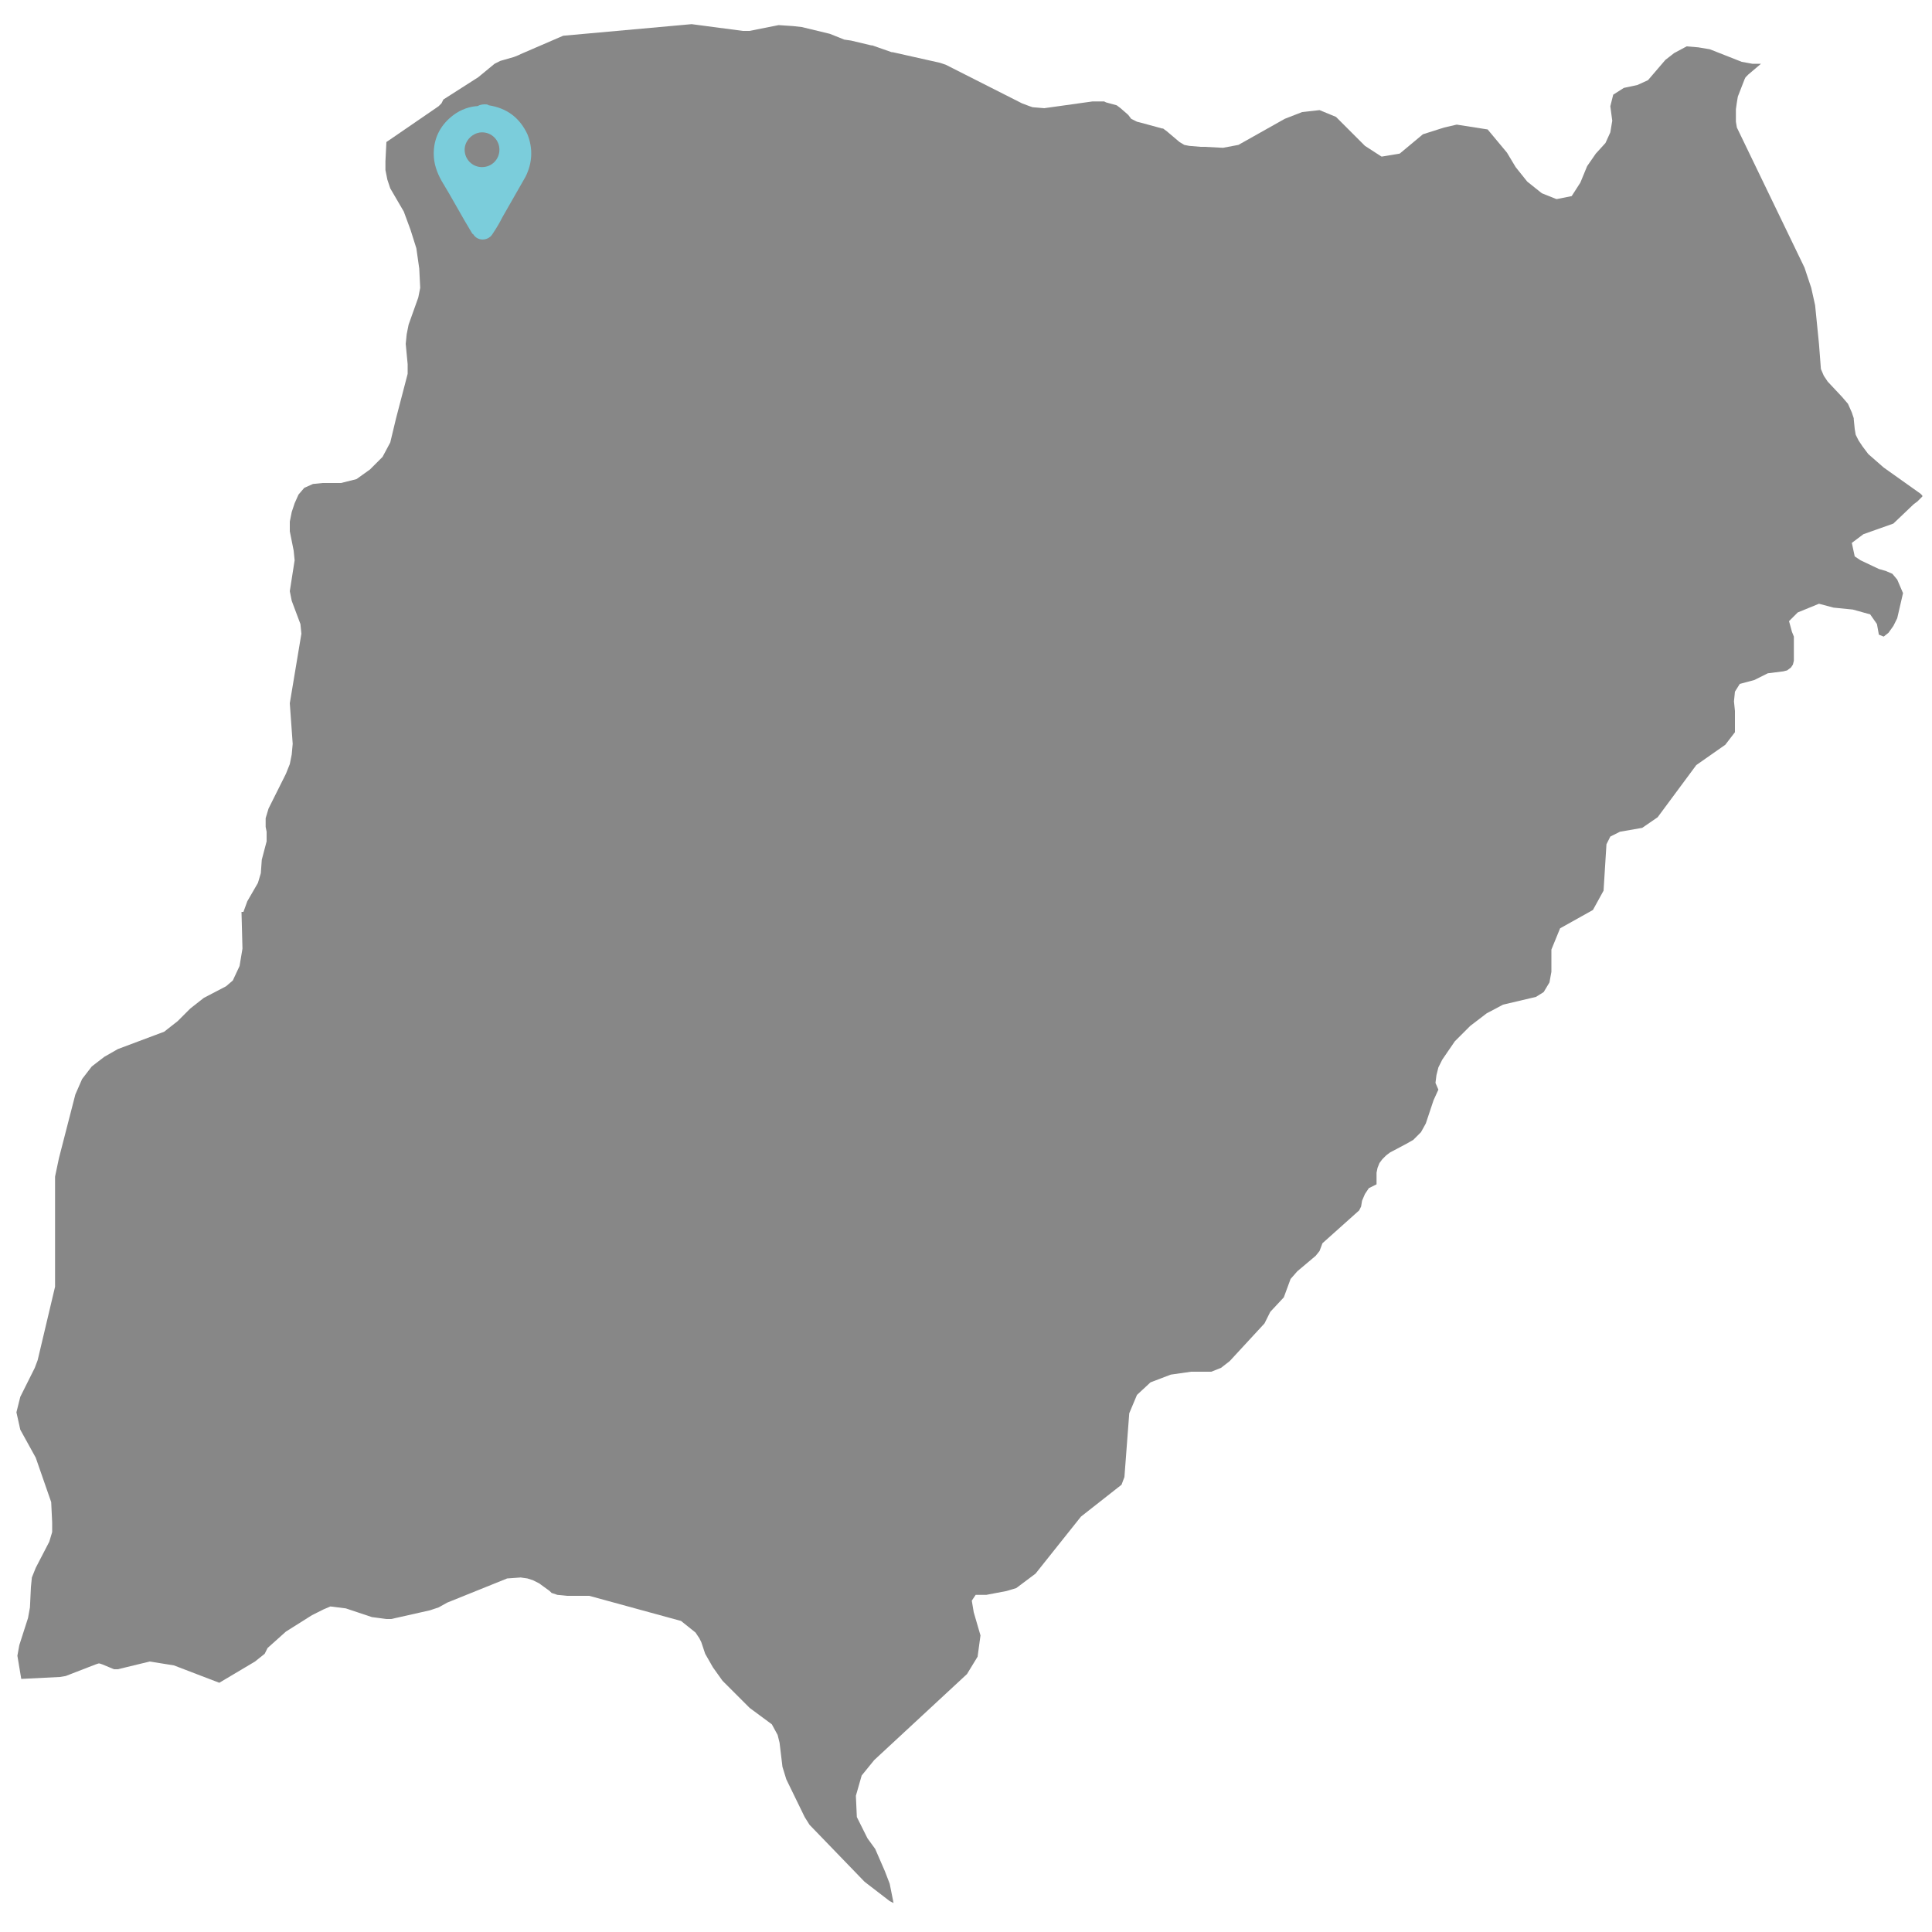 <?xml version="1.0" encoding="utf-8"?>
<!-- Generator: Adobe Illustrator 19.2.1, SVG Export Plug-In . SVG Version: 6.00 Build 0)  -->
<svg version="1.1" xmlns="http://www.w3.org/2000/svg" xmlns:xlink="http://www.w3.org/1999/xlink" x="0px" y="0px"
	 viewBox="0 0 200 200" style="enable-background:new 0 0 200 200;" xml:space="preserve">
<style type="text/css">
	.st0{display:none;fill-rule:evenodd;clip-rule:evenodd;fill:#878787;}
	.st1{fill-rule:evenodd;clip-rule:evenodd;fill:#878787;}
	.st2{fill:#7BCDDB;}
</style>
<g id="Capa_1">
	<polygon id="Catamarca" class="st0" points="169.1,177 171.5,176.1 170.8,175.1 170.4,174.2 170.3,174 170,173.2 167.6,169.1 
		166.1,165.3 164.5,153.4 164.7,150 164.1,142.1 163.9,141.5 163.9,141.2 163.7,141 163,140.3 161.5,139.5 161.2,139.4 161.1,139.4 
		161,139.2 161,139 160.9,137.6 161,137.3 161.1,137.1 161.7,136.8 161.9,136.6 162.4,135.7 162.9,134.9 163.7,134 164.1,133.4 
		164.6,132.4 164.8,130 164.5,124 161.3,109.3 160.4,109.8 159.7,109.9 159.3,109.8 158.7,109.7 158,109.3 157.3,108.8 156.6,108.1 
		156.1,107.7 155.5,107.4 155.2,107.4 155,107.4 152,109.3 150.9,110.4 149.7,111.4 149.5,111.6 148.6,112.8 148.5,112.9 
		147.8,114.8 147.5,115.1 147.1,115 144.1,111.2 143.7,110.7 143.2,109.2 142.9,107 142.5,105.9 142.4,105.6 142,105.3 140.4,104.4 
		139.8,104.4 139.5,104.6 139.1,104.9 138.2,105.1 137.5,104.7 137.3,104.5 137.1,104.1 137,103.6 136.8,102.7 136.3,101.1 
		136.1,100.8 135.9,100.5 135.5,100.3 135.1,100 134.7,99.6 134.5,99.3 134.3,99 134.2,98.6 134,96.9 133.5,96 132.3,90 132.6,89.1 
		132.6,88.9 132.5,88.6 132.2,88.5 132,88.4 131,88.3 128.4,86.8 128,86.7 126.8,86.5 126,86.3 125.3,86.1 125,85.8 124.9,85.6 
		124.9,85.4 125,85.2 125.9,83.8 126.5,82.3 127.7,81.1 128.4,80.4 129.2,79.7 129.4,79.3 129.5,79.1 129.6,78.7 129.8,78.2 
		130.4,77 131.3,75.9 132.5,74.6 135,72.1 135.9,70.5 136.3,69.5 136.5,68.9 136.5,68.4 136.5,66.1 136.5,65.6 137.1,63.3 137.1,63 
		137.1,62.5 137.1,62.1 137,61.8 136.9,61.6 136.9,61.4 136.6,61.1 136.5,61 136.3,60.9 134.8,60.1 132.5,58.2 131.2,56.9 
		130.7,56.6 129.9,56.2 129,55.9 128.3,55.8 127.5,55.6 127,55.2 126.4,54.4 126.2,53.9 126.2,53.5 126.3,52.8 126.9,50.9 
		127.7,49.2 128,48.1 128.2,47.3 128.2,46.6 128.2,45.9 128.5,45.3 129,44.7 129.4,44.3 129.6,44 129.9,43.2 128.4,42.3 127.5,41.3 
		126.7,40.2 126.2,39.8 125.6,39.7 125,39.6 124.4,39.7 123.8,39.9 123.4,40.2 123.1,40.6 122.5,41.9 121.5,42.4 121.3,42.5 
		121.1,42.8 120.7,43.6 119.1,47.6 118.9,47.9 118.7,48.1 118.4,48.4 118.1,48.5 117.8,48.5 117.6,48.5 117.4,48.4 117.2,48.3 
		116.9,48 115.8,46.9 113.5,44.3 112.8,43.4 111.5,40.1 110.6,39.2 110.3,38.7 109.8,36.9 106.9,33.3 104,29 103.3,27.5 102.8,25.7 
		102.8,24.1 102.8,23.1 102.9,22.7 103,22.5 103.1,22.2 103.4,22 103.7,21.7 103.9,21.6 104.5,21.2 105.1,20.5 105.3,20.4 
		105.5,20.3 105.7,20.2 108,20.2 109.4,20 110.9,20.1 111.3,20 111.5,20 111.8,19.8 113.6,18.5 114.1,17.9 114.2,17.7 114.3,17.4 
		114.3,17.2 114.2,16.8 114.2,16.4 115.1,13.3 115.1,12.9 115.1,12.6 115.1,12.4 114.9,12 114.5,11.4 113.9,10.6 113.4,9.8 
		113.3,9.7 113.2,9.3 113.2,9.1 112.8,6.1 112.7,5.7 112.4,5 112.2,4.7 112.1,4.5 111.9,4.4 111.6,4.3 110.4,4.3 67.6,4.8 43.4,0.1 
		43,0 42.3,0.9 41,5.2 39.1,10.9 39,12.4 39.1,13.1 39.3,13.8 40.6,15.4 41,16.2 40.5,16.8 40.8,17.7 40.8,18.7 40.8,19.8 
		41.4,20.8 42.1,21.5 42.6,22.4 43,23.4 43.4,26.7 45.9,36.8 46.2,38.8 45.8,40.2 41.3,43.8 40.2,45.1 39.8,46.5 39.6,48.1 
		39.5,51.2 39.8,53.3 40.4,54.9 41.3,56.5 42.6,58.1 49.3,67.7 49.8,68.8 50,69.9 49.8,70.6 49.2,72.1 49,72.8 48.9,73.3 49,74.3 
		48.9,74.6 48.7,74.7 47.7,74.6 47.3,74.6 45.7,75.3 44.9,75.5 43.1,75.6 42.3,75.9 41.5,76.4 40.9,77.1 40.5,78 40.2,78.8 
		39.9,79.3 39,79.5 37.6,78.9 36.4,77.9 35.1,77.1 33.5,77 32.2,77.3 31.7,77.6 31.2,78.3 29.7,80.8 29.4,81.7 29.4,82.4 29.4,84 
		29.3,84.6 27.6,88.6 27.2,89.2 26.6,89.7 25.4,90.3 24.8,90.8 24.5,91.3 24.4,91.8 24.4,92.3 24.6,92.8 24.5,93.8 24.1,94.9 
		23.2,96.8 22.9,97.3 22.1,98 21.9,98.5 21.8,99.1 22,99.6 22.3,100.1 22.4,100.7 22.3,101 21.3,101.5 20.9,101.8 20.7,102.2 
		20.4,103.8 20.9,103.8 30.5,104.6 32.9,104 33.6,103.6 33.9,103.5 36.4,103.2 37.3,103 37.7,102.9 38,103 38.2,103.1 39,103.5 
		39.3,103.7 39.9,103.8 40.2,103.8 40.5,103.8 41,103.5 41.2,103.4 41.5,103.2 41.7,102.9 42.2,102.5 42.6,102.4 42.9,102.3 
		44.6,102.5 45,102.6 45.2,102.7 45.3,102.9 45.4,103.1 45.5,103.3 45.5,103.5 45.5,103.7 45.4,104.2 44.8,106.2 44.8,106.4 
		44.7,106.9 44.8,107.4 44.9,107.8 44.9,107.9 45.3,108.6 45.4,108.8 45.4,109 45.4,109.3 45.4,109.5 44.9,111.6 44.8,112.1 
		44.8,112.3 44.8,112.5 44.9,112.9 45,112.9 45,113 45.5,113.3 45.8,113.4 46,113.5 46.5,113.4 47.1,113.4 47.7,113.5 48,113.6 
		48.3,113.7 48.6,113.9 49,114.2 49.5,114.8 49.8,115.5 50.2,115.9 50.5,116.2 50.8,116.4 51.1,116.5 51.4,116.5 52.5,116.4 
		53.4,116.6 55,117 55.3,117.2 55.5,117.3 55.8,117.6 56.1,118 56.2,118.2 56.6,118.7 57.1,119 57.4,119.1 57.7,119.2 58.1,119.1 
		58.8,118.8 59.5,118.4 60.1,118.2 60.3,118.1 60.8,118.1 61.2,118.1 61.8,117.8 62,117.7 62.5,117.7 62.9,117.8 63.1,117.9 
		63.2,118.1 63.2,118.4 63.1,119.1 63.1,119.4 63.2,120 63.4,121.6 63.7,123 63.8,123.1 65.5,125.6 66,126.2 66.2,126.5 66.3,126.6 
		66.4,126.8 66.5,127.5 66.6,127.9 66.9,128.4 67.5,128.3 68.4,127.5 69,127.2 71.2,126.6 87,127.4 89.6,127.3 92.3,126.9 
		92.7,126.7 93.1,126.5 93.3,126.2 94,125.5 94.1,125.2 94.2,125 94.3,124.8 94.4,124.7 94.5,124.5 94.7,124.4 95.2,124.2 96,123.7 
		97.1,123.7 104.1,126.3 111,129.2 112.2,130.8 113.4,131.8 113.7,132.3 113.9,132.7 114.1,132.9 114.2,133.1 114.5,134.5 
		115,137.7 115.3,138.4 116.5,140.2 117.7,141.3 118.3,141.8 118.5,142 119.3,142.3 119.8,142.7 119.9,142.9 119.9,143.2 
		119.9,143.5 119.8,143.7 119.1,144.8 118.8,145.2 118.6,145.4 118.4,145.9 118.3,146.3 118.3,146.5 118.4,146.7 118.9,147.5 
		119.2,147.8 119.9,148.3 125.9,151.1 127.5,152.2 131.8,156.7 132.5,157 132.9,157.2 139.2,163.6 140.3,165.6 140.5,166.2 
		140.6,166.6 140.6,168.6 140.6,169.3 140.6,169.8 141,172.3 141.4,173.9 143.7,179.3 145.8,184 147.1,187.8 153.1,200 160.7,197.8 
		162.4,196.8 165.5,193.6 169.4,189.2 169.7,188.6 169.8,187.8 168.7,178.3 	"/>
	<polygon id="Tucumán" class="st0" points="170.2,38.5 173.3,28.2 173.5,25.5 173.2,18.6 154.9,19 153.5,18.9 148.8,17.7 
		146.2,18.2 141.7,19.7 140.9,20.2 139.1,21.9 137.6,23 137.2,23.2 136.3,23.6 135.2,23.8 134.5,23.8 133.4,23.8 131.6,23.3 
		128.6,21.8 127.2,20.6 125.5,20.2 124.7,20.4 123.3,20.7 106.7,14 105.4,13.1 104.7,11.9 104.2,10.6 103.5,8.1 102.3,5.7 102,5.3 
		101.7,4.9 101.4,4.6 100.5,4.6 99.3,4.9 96.8,6 92.5,8.5 92,8.8 91.4,8.9 90.3,8.9 81.8,6.9 80.6,6.9 78.6,7.1 74.3,5.9 73.8,5.7 
		72,4.7 71.5,4.5 70.9,4.5 70.3,4.8 69.9,5.2 69.6,5.7 69.4,6.6 69.3,8 69.3,12 69.1,13.8 68.4,15.7 68,17.9 67.9,19.2 68.2,22.4 
		68.1,23 68,23.6 67.9,24.2 67.6,24.8 67.2,25.4 66.9,25.9 66.2,26.2 65.7,26.4 62.8,26.3 37.2,21.8 36.5,24 35.9,24.6 34.9,25.6 
		33.7,27 33.1,28.4 33,30.3 33,31.9 32.6,33.9 31.8,36.6 29.8,40.7 28.3,45.4 28.1,47 28.3,48.1 28.6,49.4 30,51.3 31.4,52.3 
		33.3,52.8 35,53 37.2,53.7 39.2,54.6 40.5,55.5 43.4,58.5 49.1,63.2 52.9,65 53.3,65.3 53.6,65.7 54.2,66.4 54.4,66.9 54.6,67.4 
		54.7,68.1 54.8,69 54.8,70.2 54.7,71.1 53.4,76.7 53.3,77.9 53.4,83.5 53.3,84.6 52.9,86.2 51.9,88.5 49.6,92.4 43.5,98.5 
		40.6,101.7 38.5,104.4 36.9,107.2 36.6,108.5 36.2,109.6 36,110.1 35.4,111 33.6,112.8 31.8,114.4 29,117.5 27.5,121 25.2,124.4 
		25,124.9 24.9,125.4 25.3,126 26,126.5 27.7,127.3 29.6,127.7 32.6,128 33.6,128.4 39.8,132.1 42.3,132.4 42.9,132.5 43.4,132.7 
		43.8,133.4 43.8,133.9 43,136.3 46,150.7 47.1,153.1 47.7,157.2 48,158.2 48.3,158.8 48.9,159.5 50,160.7 50.7,161.2 51.9,161.8 
		52.4,162.4 52.9,163.4 54.1,167.3 54.4,169.4 54.8,170.6 55.3,171.5 55.7,172 57.4,173.1 59.6,172.5 60.7,171.9 61.4,171.4 
		62.8,171.4 66.7,173.4 67.6,174.3 68,174.9 68.8,177.8 69.7,183 71,186.8 71.8,188 79.1,197.1 80.2,197.5 80.8,196.6 82.7,192.2 
		82.8,191.9 85,188.9 85.5,188.3 88.4,186 91.1,183.3 98.4,178.7 98.9,178.6 99.7,178.7 101,179.5 102.3,180.4 104.1,182.1 
		105.7,183.3 107.6,184.2 108.9,184.6 109.9,184.7 111.6,184.4 114,183.3 115.2,182.5 116.2,182.2 116.7,182.1 117.3,182.2 
		118.8,182.5 119.7,182.5 120.7,182.2 121.6,181.8 122.3,181.3 122.6,181 123.4,179.4 125.9,171.6 126.6,170.7 127.2,170.3 
		128.3,170.5 128.6,170.4 128.7,170.4 128.6,169 126.2,163.8 122.7,155.2 122.6,153 123.6,150.3 124,150 124.6,149.7 126.5,149.9 
		127,149.9 127.5,149.7 128,149.5 128.3,149.3 129.1,148.7 129.5,148.4 130.1,147.6 131.1,145.8 131.3,145.3 131.4,145 131.3,144.5 
		131,144.2 129.4,143.1 127.7,142.4 126.1,142.1 124.8,141.7 123.4,140.8 123.1,140.4 128.5,134.1 129.7,133.1 133.8,128 135,126.9 
		135.8,126.3 137.9,125.9 138.5,125.4 139.1,124.5 141,118.8 141.4,118.2 142.9,116 145.6,109.3 146.6,105.1 147.8,99.5 148.1,98.8 
		148.6,97.8 149.4,96.8 149.9,96.3 150.5,95.9 150.9,95.8 152.2,93.1 155.2,81.1 156.4,76.6 156.9,75.3 157.6,75 158.3,74.9 
		159.5,74.9 160.5,74.7 161,74.6 161.5,74 161.9,73 164.4,63.9 165,62.8 166.1,62.6 171.6,63.5 172,62.9 172.2,61.2 172.1,57.6 
		171.4,50.4 170,40.5 170,39.6 	"/>
	<polygon id="Salta" class="st0" points="198.8,100.1 198.9,80.5 198.8,43.2 198.5,43.2 197.9,43 195.7,41.4 195.2,40.9 195,40.4 
		194.7,40.1 193.4,39.7 193,39.6 192.2,38.6 191.7,38.1 191,37.9 190.6,37.9 190.2,37.7 189.8,37.5 189.6,37.2 189.6,36.9 
		189.8,36.6 189.9,36.3 189.8,35.8 190,35.8 189.8,35.5 189.6,35.3 189.3,35.2 189,35.1 188.7,35 188.6,34.8 188.6,34.5 188.5,34.1 
		188.1,33.7 186.7,32.8 185.2,32 184.8,31.6 184.5,31 184.5,29.9 184.3,29.5 184.4,29.2 184.4,28.8 184.2,27.5 184.1,27.2 
		183.7,27.1 182.3,26.9 177.6,27.1 177.6,27.1 167.6,27.1 157.7,27 156.5,27.2 155.9,27.5 154.5,28.8 154.1,28.6 152.8,27.5 
		152.2,27.2 149.2,27 148.4,27.1 147.9,27.3 147.8,27.5 147.8,27.7 147.5,28.4 147.4,29.1 147.3,29.4 147,29.6 146.8,29.7 
		146.6,29.8 146.4,29.9 146.1,30.5 145.6,32.4 144.6,34.9 144.4,35.3 143.8,35.6 143.5,35.9 141.2,42.1 140.4,43.2 138.8,44.8 
		138.3,45.6 136.9,50.7 136.9,53.2 136.6,53.9 135.9,56.5 136,57 135.4,56.7 135.2,55.1 134.9,54.6 135.1,53.8 135,52.8 134.6,52.1 
		133.9,51.8 133.5,51.5 132.7,49.6 132.4,49.4 132.1,49.3 131.9,49.1 131.8,48.6 131.8,48.2 132,47.5 132,47.2 132.1,46.8 
		132.4,46.5 132.6,46.1 132.7,45.6 130.9,43.9 130.5,43.3 130.3,42.5 130.2,42.3 129.6,41.9 129.4,41.6 129.4,41.3 129.7,40.6 
		129.6,40.3 129.2,39.9 128.6,39.4 128.1,38.8 128.5,38 128.9,37.5 129.1,37.1 129.1,36.5 128.8,35.8 128.5,35.4 127.7,34.4 
		127.4,34.1 126.7,34 126,33.6 125.4,33.2 124.8,33.1 124.5,33 124.2,33 123.7,33.3 123.4,33.3 122.1,33 119.9,31.8 113.9,30.4 
		108.6,30.4 108.5,31.2 108.4,31.6 107.9,32.2 107.6,32.8 107.4,33.4 107.1,34.7 107,35.8 107,37.7 107,38 106.9,38.2 106.4,39.1 
		106.3,39.2 105.9,39.8 105,41.9 104.9,42.4 104.7,42.9 104,44.3 103.9,44.6 103.8,44.9 103.9,45.7 103.6,47.2 103.8,47.5 
		103.9,47.5 104.2,47.6 104.7,47.4 105,47.6 106.1,48.6 106.2,48.9 105.7,49.9 105.5,50.5 105.5,51 105.5,51.8 105.5,52.1 
		105.6,52.6 105.7,52.7 106.1,56 106.2,56.2 106.4,56.6 106.5,56.9 107.2,59.2 107.3,59.5 107.4,59.7 107.8,60.2 108.5,60.7 
		108.8,60.8 109.2,60.9 111.9,61 112.8,61.1 113,61.2 113.3,61.4 113.8,62 114,62.3 114.2,62.5 114.3,62.9 114.3,63.1 114.4,63.9 
		113.9,67 113.4,69.1 113.3,69.6 113.2,70 113.3,70.2 113.3,70.4 113.4,70.5 113.5,70.7 113.6,70.8 113.8,70.9 114.5,71.1 
		114.7,71.2 115.7,71.6 116.1,72 116.6,72.9 117,74 118.1,76.2 118.2,76.5 118.2,76.7 118.3,77.9 118.4,78.2 118.6,78.4 118.7,78.5 
		119.1,78.5 119.5,78.5 120.4,78.8 121.1,78.7 121.2,78.6 121.4,78.5 121.5,78.4 121.7,78.3 122.2,77.7 122.6,77.5 122.8,77.4 
		124.2,77.2 124.8,77 125.1,77 125.4,77 125.6,77.3 125.9,77.6 126.1,77.7 126.2,77.8 126.4,77.9 127.6,78.3 128.7,78.8 129.1,79.2 
		129.8,79.8 129.9,79.9 130.4,80.7 131.1,81.5 131.2,81.6 131.3,81.8 131.6,82.1 132.4,82.7 133.1,82.2 133.3,81.8 133.6,80.2 
		133.8,80 134.4,79.3 134.6,78.9 135,78.8 135.3,78.8 139.2,78.8 139.8,78.9 140.3,79.1 140.4,79.5 140.5,80 141.2,102.3 
		141.1,102.7 140.6,104.2 139.5,106.3 137.7,108.9 136.8,109.8 136.4,110.2 136.3,110.3 136,110.4 135.8,110.4 135.6,110.5 
		134.9,110.4 134.6,110.5 134.4,110.5 134.2,110.6 133.6,110.6 133.4,110.7 133.1,110.8 132.9,110.9 132.8,111.1 132.3,111.9 
		132.1,112.1 131.9,112.2 130.3,112.6 128.6,114.2 128.1,114.7 127.8,115.4 127.5,116.2 127.3,116.7 127.1,116.9 127,117.1 
		126.8,117.2 126.7,117.2 126.4,117.2 120.4,111.8 120,111.7 119.6,112.3 119.1,113 117.7,116.5 117.6,116.6 117.4,116.7 
		117.2,116.7 117,116.7 116.6,116.7 113.6,115.5 112.6,114.9 109.9,112.7 109.8,112.5 109.7,112.4 109.6,112 109.5,111.8 
		109.4,111.7 109.2,111.6 109.1,111.7 107.8,112.6 107,113 106.6,113.1 105.8,113.3 104.6,113 103.1,112.3 102.8,112.2 102.6,112.1 
		101.8,112.1 101,111.9 100.7,111.6 100,110.8 99.7,110.6 99.4,110.5 99.2,110.5 99,110.5 98.9,110.5 98.8,110.5 98.7,110.5 
		98.4,110.8 98.2,110.9 97.9,111 97.5,110.9 96.5,110.3 96.2,110.1 96,109.9 95.6,109.3 95.1,108.1 91.9,103.8 90.8,102 90.5,101.3 
		90.7,99.8 90.6,98.6 89.9,98 88.4,97.3 88.2,97.2 87.9,96.8 86.7,95.6 86.3,95.4 86,95.2 85.8,95.2 85.6,95.2 85.4,95.2 85.3,95.3 
		85.2,95.4 85.1,95.6 84.9,95.7 84.7,95.8 84.4,95.7 84.2,95.7 84.1,95.5 83.8,95.1 83.5,94.7 82.9,93.9 82.8,93.4 82.9,93.2 
		83.1,92.8 83.1,92.5 83.1,92.4 83,92.2 82.9,92.2 82.9,92.1 82.7,91.8 82.7,91.3 82.7,91.2 82.5,91.2 82.4,91.1 82.2,91 82.1,90.8 
		82.1,90.6 82.2,88.2 82.3,87.9 82.3,87.7 82.7,87 82.8,86.9 83.2,86.4 83.3,86.2 83.3,86 83,85.2 82.9,85.1 82.9,85 83.3,84.2 
		83.1,82.6 83.1,81.9 83.4,80.7 83.4,80.3 83.3,80.1 83.2,79.8 83,79.5 82,78.6 77.5,75.9 77.4,75.8 77.2,75.7 77,75.7 76.6,75.8 
		76.2,75.8 75.7,75.6 74.8,74.8 73.9,74.8 72.5,74.2 72.1,74.1 71.8,74 71.5,74.1 71.4,74.2 71.2,74.3 71,74.6 71,74.8 70.1,78.4 
		70,79.2 70.1,80.2 70.2,80.6 70.9,82.5 71,83 72,85.4 72.2,86.3 72.4,88.3 72.2,91.4 71.8,95 71.9,96.4 71.8,97.3 71.7,97.8 
		71.4,98.1 71.2,98.6 71,99.3 70.9,100.3 70.6,100.8 70.4,101 69.9,101.1 69.7,101.3 68,103.6 66.9,104.1 64.9,104.2 63.8,104 
		62.5,103.4 61.5,102.8 60.8,102.2 59.7,100.5 58.6,99.3 58.3,99.1 55.8,98 55.3,97.6 55,97.4 54.5,96.5 53.4,95.5 53.3,95.3 
		53.2,95.2 53.1,94.6 52.9,94.3 52.8,94.2 52.5,94.1 52.3,94.1 52,94.1 51.8,94 51.6,93.9 51.5,93.6 51.3,92.9 51.3,92.9 49.9,91.5 
		49,90.4 48.7,90.1 48.5,90 48.3,89.9 47.9,89.8 47.3,89.7 47,89.6 46.7,89.5 46.5,89.4 46.3,89.2 45.7,88.4 45.5,88.2 45.3,88.1 
		44.5,87.8 44.3,87.7 44.1,87.5 43.3,86.7 43.3,86.6 42.2,90.1 41.2,93.6 40.5,95.9 39.8,96.9 38.2,97.8 36.9,98.3 36.7,98.4 
		36,98.7 35.4,98.9 35.1,99 31.1,100.8 27.2,102.6 23.2,104.4 19.3,106.1 17.7,106.8 16.1,107.5 14.5,108.1 12.9,108.8 11.8,109.3 
		11.3,109.7 11.1,109.9 10.8,110.9 9.6,112.8 9.2,113.2 8.7,113.2 8.1,113.1 7.6,112.9 7,113.3 5.7,116 5.5,117.1 5.3,117.8 
		4.9,117.5 4.3,116.7 3.9,116.8 3.6,117.2 3.5,117.7 3.4,118.2 3.1,119.4 1.5,122.7 1.3,123.4 1.3,124 2,125.9 2.1,126.1 2.4,126.4 
		3.2,126.9 3.4,127 4.1,127.1 4.4,127.2 4.6,127.5 4.8,128 4.8,128 4.7,128.1 4.7,128.3 4.7,128.5 4.9,128.6 5.2,128.9 5.3,129.1 
		5.5,129.3 5.7,129.6 5.7,129.8 5.7,130.1 5.5,131.4 6.3,132.5 7.3,133.4 8,134.3 8,135 7.6,135.5 6.9,135.8 6.3,135.9 5.6,135.9 
		5.1,135.8 4.6,135.8 4,136.1 3.9,136.3 4.2,136.4 25.7,140.6 63.9,140.1 64.9,140.1 65.2,140.2 65.3,140.3 65.5,140.5 65.6,140.7 
		65.9,141.4 66,141.7 66.3,144.4 66.3,144.6 66.5,144.9 66.5,145.1 67,145.7 67.5,146.4 67.9,147 68,147.3 68.1,147.5 68.1,147.8 
		68,148.1 67.3,150.9 67.2,151.2 67.3,151.6 67.3,151.8 67.2,152 67.1,152.3 66.7,152.8 65.1,153.9 64.8,154.1 64.7,154.1 
		64.3,154.2 63,154.1 61.7,154.3 59.6,154.3 59.5,154.4 59.3,154.4 59.2,154.5 58.6,155.1 58,155.6 57.9,155.7 57.6,155.8 
		57.4,156.1 57.3,156.3 57.2,156.5 57.1,156.8 57.1,157.7 57.1,159.2 57.5,160.8 58.2,162.1 60.8,165.9 63.3,169.2 63.8,170.7 
		64,171.2 64.8,172 66,174.9 66.6,175.7 68.7,178.1 69.6,179.1 69.9,179.3 70.1,179.4 70.3,179.4 70.5,179.5 70.7,179.5 71,179.4 
		71.3,179.1 71.4,178.9 71.6,178.7 73,175.1 73.4,174.4 73.6,174.2 73.7,174.1 74.6,173.6 75.2,172.4 75.5,172.1 75.8,171.8 
		76.3,171.6 76.8,171.6 77.4,171.6 77.9,171.8 78.4,172.1 79.1,173.1 79.9,174 81.2,174.7 90.6,176.3 91.6,176.4 91.8,176.3 
		92,176.2 92.2,176 92.3,175.8 92.4,175.6 92.5,175.4 92.5,175.2 92.5,174.9 92.4,173.8 92.5,173.3 92.6,172.5 92.9,171.8 
		92.9,171.1 92.9,169.7 93,169.2 93.1,168.8 93.2,168.7 93.3,168.5 93.5,168.4 93.7,168.4 93.9,168.5 94.6,168.8 94.8,168.9 
		96.3,169.4 97.1,169.3 97.5,169.3 100.6,170 101,170 101.2,170 101.4,169.9 103,169 103.9,168.6 104.3,168.5 104.6,168.5 
		104.8,168.6 104.9,168.7 105,168.8 105.4,169.7 105.7,170.6 105.9,171.1 106.1,171.5 106.6,171.9 112.6,174.3 113.1,174.2 
		113.4,174.1 114,174.3 114.6,174.7 115.7,175.3 116.3,175.4 116.7,175.5 117,175.4 117.4,175.4 117.7,175.2 117.9,175.2 
		118.4,174.8 119,174.1 119.4,174 121,173.4 122,173.2 123.7,173.7 124.2,173.7 130.9,173.5 131.1,172.3 131.1,172.1 132.3,169.9 
		132.5,169.2 132.6,168.9 132.6,167.8 132.6,167.3 132.8,166.7 139.6,151.8 140.2,151 141.4,151.2 147.5,153.2 147.5,153.2 
		148.6,153.5 165.3,153.8 175,141.2 199,109.9 	"/>
	<polygon id="Jujuy" class="st0" points="197.6,123.1 197.4,122 197.1,121.1 196.1,120.8 195,120.7 187,120.5 186.5,120.6 
		185.7,120.9 185.3,121.6 184,123 183.8,123.5 183.1,126.5 182.7,127.4 181.2,128.5 179.6,127.3 179.1,126.7 178.9,126.2 178.7,126 
		177.3,124.4 176.2,122.8 176,122.6 174.7,121.5 173.8,120.6 171.7,119.5 169.3,118.9 168.8,118.7 168.6,118.5 168.3,118.3 
		167.6,117.5 167.1,117.1 166.7,117 166,117 164.8,117.4 162.1,117.7 161.5,117.9 160.9,118.4 159.7,119.5 159.5,119.7 159.2,120 
		158.8,120.3 158.5,120.4 157.2,120.5 155.4,120.1 154.6,119.9 153.9,119.9 153.5,119.8 153.2,119.4 153,118.7 152.9,116.4 
		152.8,116 152.6,115.3 150.3,111 149.6,108.9 148.6,106.9 147.8,106.2 145.8,105.3 145.3,105.2 143.9,104.7 143.6,104.5 
		143.4,104.3 143.2,104 143,103.7 142.9,103.4 142.8,103 142.9,102.2 143.1,101.1 144.2,96.9 145.1,90.8 145,89 144.9,88.7 
		144.7,88 144.4,87.5 144,86.8 143,85.8 142.4,85.3 141.9,85.1 140.1,84.8 134.8,84.7 134,84.6 133.3,84.3 132,83.2 131.1,82.2 
		130.9,81.8 130.6,81.3 129.4,76.7 129.1,76 128.6,75.2 128.5,74.8 127.7,68.3 127.6,68 127.4,67.1 127.3,66.5 127.3,64.8 
		127.4,63.7 127.7,62.7 128.7,60.7 128.5,60.1 126.3,58 125.7,57.7 124.7,57.9 124.1,57.9 123.9,57.8 123.6,57.2 124.1,54.1 
		124,52.6 124.1,52 124.3,51.3 125.8,48.6 126.1,47.6 126.4,46.5 128.2,42.3 128.8,41.2 129,40.9 130.2,39.2 130.3,38.8 130.4,38.2 
		130.4,34.2 130.6,32.1 131.2,29.5 131.6,28.4 132.2,27.1 133,25.9 133.3,25.1 133.4,23.6 116.5,23.8 113.1,23.4 108.7,22.8 
		108.1,22.8 107.8,23.1 107.5,23.4 107.1,23.6 98.2,24.7 96.3,24 94.4,22.7 86.3,13 84.9,12.2 79,11.2 78.7,10.8 78,7.5 76,5.4 
		73.2,4 67.9,2.2 66.7,2.6 63.7,13.9 63.1,20.3 62.8,21.3 62.4,22.1 62.3,22.2 62,22 61.2,22.1 60.7,22.5 60.2,23 59.8,23.7 
		59.6,24.3 58,25.5 49.6,28 42.2,30 41.9,30.4 41.8,30.9 41.6,31.3 41.2,31.4 40.2,31.1 39,30.9 38.2,30.7 37.6,30.6 36.7,31 
		35.2,32.3 34.4,33.6 33.9,35.2 33.2,40.3 32.7,41.9 31.9,42.9 31.8,43.5 32.1,45.5 32.1,46.2 31.4,46.7 24.3,48.9 22.6,49.8 
		21.3,51.2 20.7,52.1 19.8,52.7 18.9,52.9 17.5,52.8 16.4,52.9 16.9,59.3 16.8,60.8 16.1,61.8 11.3,65.6 9.4,67.9 6.1,73.4 
		17.6,85.7 17.2,87.8 16.1,91.5 11.6,106.2 7.2,120.9 2.7,135.6 2.5,136.4 2.5,136.4 4,138.1 4.5,138.4 4.9,138.7 6.6,139.3 
		7,139.5 7.4,139.9 8.6,141.5 8.9,141.8 9.3,142.1 10,142.4 10.5,142.5 11.8,142.6 12.6,142.8 12.9,143 13.4,143.3 13.9,143.8 
		15.7,146 18.5,148.8 18.5,149 18.9,150.2 19.2,150.9 19.5,151.1 19.8,151.3 20.5,151.4 21,151.4 21.5,151.5 21.8,151.7 22.1,152.3 
		22.5,153.5 22.6,153.8 22.8,154.1 24.9,156.2 26.1,157.9 26.5,158.4 27.5,159.1 32.6,161.4 33.2,161.8 35.4,164.2 37.7,167.5 
		39.1,168.8 41.1,170 43.6,171.1 45.9,171.6 49.9,171.4 52.1,170.3 55.4,165.7 55.9,165.4 56.9,165.2 57.3,164.7 57.8,163.8 
		58,161.7 58.5,160.4 59,159.4 59.4,158.7 59.6,157.8 59.8,155.9 59.7,153.1 60.5,145.8 60.8,139.7 60.5,135.7 60,133.8 58,129.1 
		57.8,128 56.4,124.1 56.2,123.4 56.2,121.5 56.3,119.7 58,112.6 58.2,112.3 58.6,111.7 58.8,111.4 59.1,111.2 59.6,111 60.3,111.1 
		61,111.3 64,112.7 65.7,112.7 67.6,114.2 68.6,114.6 69.4,114.6 70.1,114.5 70.4,114.5 70.8,114.6 71.2,114.7 80.2,120.2 82.1,122 
		82.5,122.5 82.8,123.2 82.9,123.7 82.9,124.4 82.4,126.9 82.4,128.2 82.7,131.5 82,133 82,133.2 82.1,133.5 82.8,135.1 82.8,135.4 
		82.6,135.8 81.7,136.9 81.5,137.2 80.8,138.5 80.7,138.9 80.6,139.4 80.3,144.3 80.4,144.7 80.5,145.1 80.9,145.4 81.2,145.4 
		81.5,145.5 81.6,145.8 81.6,146.8 81.9,147.2 82,147.4 82.2,147.6 82.4,147.8 82.4,148.2 82.3,148.7 82,149.4 81.8,149.9 82,150.8 
		83.2,152.5 83.8,153.3 84.3,154.2 84.6,154.4 85,154.6 85.6,154.6 86,154.5 86.3,154.3 86.5,154 86.7,153.7 87,153.5 87.4,153.5 
		87.8,153.5 88.2,153.5 88.9,153.9 89.6,154.4 91.9,156.7 92.5,157.5 93,157.8 96,159.2 97.3,160.3 97.5,162.8 97.3,165.8 
		97.8,167.1 99.9,170.8 106.3,179.4 107.5,181.8 108.2,183 108.7,183.3 109.3,183.8 111.3,184.9 112,185.1 112.6,185 113,184.8 
		113.7,184.3 113.8,184.3 114,184.2 114.3,184.2 114.7,184.2 115.1,184.2 115.7,184.5 116.3,184.9 117.6,186.3 118.3,187 
		119.8,187.5 121.4,187.5 121.8,187.6 122.5,187.8 125.4,189.2 127.9,189.9 129.5,189.5 130.3,189.2 131.9,188.4 134.4,186.6 
		134.8,186.5 135.1,186.6 135.3,186.9 135.5,187.2 135.7,188 135.8,188.3 136,188.5 141.5,193 143.5,194.3 149.6,196.6 150.5,196.7 
		150.9,196.7 151.2,196.6 151.5,196.5 151.8,196.2 154.7,189.3 155.6,187.8 156.5,186.6 157.2,186.9 169.3,197.7 169.8,197.7 
		170.1,197.6 170.4,197.5 170.7,197.1 171,196.6 171.5,195.6 172,194 172.7,192.7 173.7,191.6 177.1,188.4 180.3,187.6 180.6,187.4 
		181,187.1 182,185.4 182.2,185.1 182.6,184.8 183.2,184.6 183.7,184.5 185,184.4 185.3,184.3 185.7,184.2 186.4,184.1 187.7,184.1 
		188.1,184.1 188.5,184 189.1,183.8 189.4,183.6 190.1,182.9 191.9,181 195.6,175.7 197.8,171.7 198.8,168.6 199,167.7 	"/>
	<polygon id="Formosa" class="st0" points="198.8,133.3 198.5,132.7 197.9,132.1 195.4,130.1 195.4,129.6 194.2,126.4 194.2,126.4 
		192.9,125.5 192.1,124.4 190.8,121.5 190.3,120.9 189.1,120.3 188.4,119.8 186.6,117.7 186.1,117.2 185.3,116.9 182,116.9 
		181.5,116.7 181.2,116.2 181.1,115.7 180.8,115.3 180.4,115.3 179.5,115.4 179.1,115.3 176.3,113.9 175.8,113.9 175.3,113.2 
		171.7,110.7 170.9,110.7 170.2,111.2 169.1,112.4 168.6,112.8 168.1,113.1 167.6,113.1 167.1,113 166.9,112.7 166.8,112.4 
		166.5,111.9 163.9,109 162.9,107.6 162.4,107.1 161.5,106.7 152.5,104.9 152.3,104.7 152.2,104.3 152,104.1 151.7,104 151.4,103.8 
		150.8,103.6 148.7,103.5 147.9,103.3 140.1,97.4 138.8,97.1 138.4,96.8 137.5,96 137.2,95.7 136.9,95.7 136.1,95.7 135.3,95.4 
		133.8,94.3 132.8,94 131.7,93.2 130,92.6 129.6,92.3 129.4,92 129.1,91.7 128.5,91.7 128.1,91.5 127.5,90.9 126.2,90.4 125.5,89.5 
		124.7,88 124.3,87.5 122.7,86.1 121.8,85.7 121.6,85.3 121.5,84.9 121.4,84.6 121.1,84.4 120.2,84 119.3,83.5 118.9,83.1 
		118.4,82.6 118.1,82.4 117.4,82.2 116.7,81.8 115.6,81.7 115.2,81.5 114.9,81.3 114.2,80.3 112.7,78.7 98,68.9 97.3,68.7 
		96.4,68.8 94.5,69.5 93.6,69.7 90.5,69.8 87.3,69.3 86,69.4 85.6,69.3 85.2,69.1 84.4,68.4 84,68.1 83.6,68 82.2,68.1 79.6,67.6 
		78.3,66.6 77.6,66.3 76.1,66.2 75.9,66.1 75.2,64.7 75.2,64.4 74.8,64.4 74.1,64 73.6,63.8 73.2,63.8 71.3,63.9 70.9,63.8 70.1,63 
		69.7,62.9 67.3,63 66.1,63 65.3,62.9 64.1,62.2 62.7,61.1 61.3,60.3 59.7,60.8 58.4,59.9 58,59.6 57.4,58.6 57.2,58.3 57.1,57.7 
		56.6,56.8 56,56 54.9,55.3 54.2,54.2 53.8,53.8 54.2,53 54.4,52 54.2,51.1 53.7,50.7 53,50.5 52.4,49.9 51.8,49.3 51.3,48.9 
		51,48.9 50.2,48.9 49.9,48.9 49.6,48.6 48.8,47.8 48.4,47.7 47.6,47.4 47.2,46.8 46.9,46.1 46.6,45.5 43.9,44.4 43,44.3 42.4,44.2 
		42,43.9 41.6,43.4 40.9,43 40.3,42.7 39.5,42.6 38.7,42.5 38.3,42.3 37.9,41.2 37.2,40.8 37.3,40.4 37.5,39.9 37.7,39.5 36.9,39.5 
		36.5,39.4 36.1,39.2 34,37 33.5,36.7 31.5,36.7 31,36.6 30.6,36.4 30,35.7 29.4,35.3 28.8,35 28.4,34.6 28.2,33.8 28.2,33 
		28.1,32.5 27.8,32.1 27.4,31.5 26.9,31.2 26,30.6 25.5,30.2 24.6,28.8 24.3,28.5 19.7,25.7 18.3,24.1 17.7,23.3 17.7,23.1 
		17.6,22.9 17.8,21.8 17.7,21.4 17.3,20.8 16.5,19.1 15.9,18.2 15.1,17.3 14.7,16.8 14.5,16.3 14.3,16.3 13.9,16 13.6,15.7 
		13.5,15.5 13.3,15.4 13.1,15 13,14.6 12.8,14.3 11.7,13.1 11.5,12.6 11.3,12.1 11,11.7 10.5,11.6 10.3,11.3 10.8,10.3 10,9.8 
		10,9.2 10.3,8.3 10.1,7.8 10,7.7 9.7,7.8 9.2,7.6 8.2,7.2 7.7,6.7 7.7,6.2 8.2,5.4 8.5,4.6 8.1,3.8 7.2,2.8 7,2.7 6.7,2.7 6.5,2.7 
		6.4,2.4 6.4,1.9 6.4,1.6 6.3,1.4 6,1.3 5.5,1.1 4.1,0.9 4.2,48.9 4.2,74 13,77.5 16,77.9 16.5,78.1 16.9,78.2 17.1,78.4 17.6,78.8 
		17.8,79.1 17.9,79.3 18,79.4 18.1,79.8 18.3,80.1 18.7,80.4 20.5,81.5 22,82.8 22.3,82.9 22.6,83 23.4,83.1 25,83.6 25.9,83.7 
		26.5,83.7 26.8,83.7 27.1,83.9 28.4,85 29.3,85.6 29.7,86 30,86.3 30.1,86.7 30.3,87.1 31.8,89.9 32,90.2 32.2,90.3 32.4,90.2 
		32.6,90.1 32.8,90 33.3,90.2 33.7,90.3 34,90.3 34.5,90.1 34.7,90.1 35.1,90.2 35.3,90.3 35.5,90.5 35.6,90.6 35.6,90.9 35.6,91.2 
		35.8,91.6 35.9,91.8 36.2,92.3 37.9,93.8 38.4,94.5 40.3,96.3 40.6,96.5 41.5,96.7 41.7,96.7 42.2,96.6 42.5,96.6 42.8,96.6 
		44.2,97.2 45,97.4 45.3,97.4 47.4,97.4 48.1,97.5 49.6,98 50.2,98.4 50.4,98.5 50.6,98.8 51.7,100.5 52,100.7 52.6,100.9 52.8,101 
		52.8,101.3 52.7,101.8 52.8,102.3 53,102.7 54.6,105.2 54.8,105.6 54.8,105.8 54.5,106.1 54.4,106.4 54.4,106.7 54.5,107.2 
		54.6,107.5 54.8,107.8 55.6,108.6 55.9,108.9 56.2,109 56.4,108.9 56.7,108.6 56.9,108.6 57.1,108.7 57.3,108.8 62.9,113.6 
		63.4,113.9 63.9,114.1 64.1,114.2 65.2,115.1 66.5,116.5 66.8,116.7 68,117.2 70.5,118.8 70.8,118.9 72,119.6 72.4,120 72.8,120.5 
		73.1,120.7 73.4,120.9 75,121.3 75.3,121.5 75.6,121.7 76.4,122.3 76.7,122.4 76.9,122.4 77.4,122.2 77.7,122.2 78,122.3 
		78.6,122.5 79,122.8 79.2,123 79.6,123.7 80.2,125 80.5,125.5 81,126.2 81.6,127.2 82.1,127.7 82.8,128.4 83.3,128.8 84.3,129.3 
		84.5,129.5 84.7,129.7 85,130.3 85.5,131.1 85.6,131.4 85.6,131.6 85.3,131.9 85.2,132.1 85.4,132.4 85.6,132.6 87,133.3 
		87.2,133.6 87.2,133.8 87.2,134.2 87.3,134.5 87.4,134.9 87.6,135.1 87.9,135.3 89,135.3 89.4,135.5 89.7,135.6 89.7,135.8 
		89.7,135.8 89.7,135.9 90,136.3 90.1,136.5 90.2,136.8 90.2,137 90.1,137.2 89.9,137.3 89.7,137.5 89.6,137.6 89.7,137.9 90,138.5 
		90.1,138.7 90.2,139 90.3,139.5 90.4,139.8 90.6,140.2 91.4,141.2 91.6,141.5 91.7,141.7 91.7,141.9 91.7,142.2 91.8,142.5 
		91.9,142.9 92.1,143.3 92.4,143.5 92.7,143.5 92.8,143.4 93.2,143.1 93.3,143 93.6,143.1 93.7,143.2 94.1,143.4 94.3,143.5 
		94.5,143.6 94.8,143.6 95.2,143.7 95.5,143.9 96.1,144.3 96.4,144.4 96.7,144.5 97.4,144.6 97.8,144.8 98,144.9 98.2,145.2 
		98.2,145.5 98.3,146 98.5,146.3 98.7,146.5 99,146.5 100.2,146.8 100.7,147 100.9,147.2 101.1,147.4 101.5,148.2 101.7,148.5 
		102,148.6 103.1,149.1 104.4,149.9 104.8,150.2 105,150.4 105.1,150.7 105.1,150.9 105,151.4 105,151.7 105.2,152.2 105.3,152.4 
		105.6,152.5 106.3,152.8 107.1,153.3 108.7,154.9 111.5,158.8 111.7,159 112,159.1 112.7,159.1 113,161.9 112.9,163.1 112.9,163.8 
		112.9,164.1 113.1,164.4 113.3,164.6 113.5,164.7 113.8,164.7 114,164.7 114.4,164.5 114.7,164.5 114.9,164.5 115.8,164.9 
		116.7,165.5 117.1,165.6 117.3,165.6 118.1,165.5 118.4,165.5 118.7,165.5 119.6,165.9 119.7,165.9 120,165.9 120.7,165.9 
		121.1,165.9 121.7,166.1 122.6,166.5 123,166.8 123.3,167.1 123.3,167.3 123.3,167.8 123.4,169.1 123.5,169.4 123.7,169.8 
		124.2,170.5 124.4,170.8 124.4,171.1 124.3,171.3 124.3,171.7 124.5,172.2 125.2,173.2 125.6,173.6 126,173.9 126.2,173.9 
		126.4,173.9 126.6,173.7 126.9,173.7 127.2,173.7 128.2,174.1 128.6,174.2 129.1,174.2 129.3,174.2 129.8,174 130.6,173.6 
		131.3,173.4 131.7,173.2 132,173 132.3,172.6 132.4,172.4 132.6,172.3 132.7,172.1 132.9,172 133.2,171.9 133.5,171.9 133.9,171.9 
		134.1,172 134.4,172.6 134.7,173 135.9,174.1 136.2,174.3 137.7,174.8 139,175.4 140.8,176.1 142,176.9 142.8,177.7 143.8,178.9 
		144.1,179.5 144.6,180.2 145.7,181.3 146.1,181.7 146.6,182 148.3,182.7 148.6,182.9 148.8,183.1 149.2,183.8 150.3,185.1 
		150.6,185.4 150.9,185.6 151.2,185.6 151.7,185.5 152,185.5 152.4,185.7 152.7,185.8 152.9,186 153.4,186.9 154.2,187.9 
		157.3,189.8 157.6,190 157.8,190.2 157.9,190.4 158.1,190.8 158.2,191 158.3,191.5 158.4,191.8 158.6,192.1 159,192.7 161.1,194.4 
		161.4,194.7 161.5,194.9 161.8,196 162,196.2 162.2,196.4 163,196.8 163.5,197 163.7,197.1 164,197 164.7,196.8 164.9,196.8 
		165.2,196.9 165.4,197 165.5,197.2 165.5,197.4 165.5,197.7 165.4,197.8 165.5,198.1 165.6,198.3 166.4,198.7 166.5,198.7 
		167.4,198.6 167.9,198.2 167.7,197.4 166.9,196.8 166.5,196.2 167,195.2 167.6,195 168.4,195.2 169.1,195.3 169.6,194.7 
		169.5,194.4 169.1,193.8 169.1,193.4 169.8,193.2 170.2,193.2 170.6,193.1 170.7,192.9 170.8,189.3 171,188.5 171.2,188 
		171.3,187.9 171.6,188.1 172.8,188.3 173.3,188.3 173.5,188 173.4,187.6 173.2,187.2 173,186.8 173,186.3 173.1,186.1 173.8,185.6 
		174.1,185.3 173.9,185.1 173.5,184.4 173.3,184.1 172.3,183.4 172.1,183.2 172,182.4 172.1,181.7 172.3,181 172.4,180.2 
		172.5,179.8 173.1,179.4 173.3,178.9 172.3,178 172.1,177.4 172.4,176.7 173.8,174.3 174,173.6 174.1,172.9 173.9,171.4 
		173.9,170.7 174.2,170.4 174.9,170.2 175.8,169.9 176.5,169.3 176.5,168.7 175.9,168.3 175.2,167.9 174.7,167.5 174.6,166.7 
		175.1,166.8 175.4,167 175.6,167.3 175.8,167.6 176.1,167.1 176.5,166.2 176.9,164.6 177.3,164.2 179.9,163.2 181.3,162.5 
		186,158.9 186.5,158.2 186.5,157.6 184.6,157 184.9,156.3 186.4,155.2 186.6,154.8 186.8,154.3 186.8,153.8 185.9,153.5 
		185.8,153.2 185.9,152.8 186.7,152.5 187.6,152.1 188.1,151.6 188.4,151.4 188.9,150.8 188.2,149.3 188.1,148.4 188.7,148 
		189.5,147.8 190.2,147.2 190.9,146.5 191.4,145.9 190.9,145.8 190.5,145.6 190.2,145.3 190,145 190.8,143.6 191.3,143.2 
		192.2,142.8 192.7,142.7 193.1,142.8 193.5,142.7 193.9,142.5 194,142.1 194.2,141.1 194.3,140.9 195.5,141.1 196.1,141.1 
		196.4,140.8 196.6,139.7 197.1,139.4 197.6,139.3 198.1,138.8 198.3,138 198.8,134 	"/>
	<polygon id="Chaco" class="st0" points="199.9,132.4 199.1,132 199,131.8 199,131.5 199,131.4 199,131.2 199.1,131 199,130.8 
		198.8,130.6 198.5,130.5 198.2,130.6 197.5,130.8 197.3,130.8 197,130.8 196.6,130.6 195.8,130.1 195.6,130 195.5,129.7 
		195.2,128.7 195.1,128.5 194.8,128.2 192.8,126.6 192.3,126 192.2,125.7 192.1,125.4 192,125 191.9,124.7 191.7,124.4 191.6,124.2 
		191.4,124 191.1,123.7 188.1,121.9 187.3,121 186.8,120.1 186.6,119.9 186.4,119.8 186,119.6 185.7,119.6 185.2,119.7 184.9,119.7 
		184.6,119.5 184.3,119.2 183.3,118 182.8,117.3 182.6,117.1 182.4,116.9 180.8,116.2 180.3,115.9 179.8,115.6 178.8,114.5 
		178.3,113.8 178,113.2 177,112 176.3,111.2 175.1,110.5 173.4,109.9 172.1,109.3 170.7,108.8 170.4,108.5 169.2,107.5 168.9,107.1 
		168.6,106.6 168.4,106.4 168,106.4 167.7,106.4 167.5,106.5 167.3,106.7 167.2,106.8 167,107 166.9,107.1 166.6,107.5 166.3,107.7 
		165.9,107.9 165.2,108.1 164.4,108.5 164,108.6 163.8,108.7 163.3,108.7 162.9,108.6 161.9,108.2 161.6,108.1 161.4,108.2 
		161.2,108.3 161,108.4 160.8,108.3 160.4,108.1 160,107.7 159.4,106.7 159.2,106.2 159.1,105.8 159.3,105.7 159.3,105.4 
		159.1,105.1 158.6,104.4 158.4,104 158.3,103.7 158.2,102.5 158.2,102 158.1,101.8 157.9,101.5 157.5,101.2 156.6,100.8 
		156.1,100.6 155.7,100.6 155,100.6 154.7,100.6 154.6,100.6 153.7,100.3 153.4,100.2 153.1,100.2 152.4,100.3 152.1,100.3 
		151.8,100.2 150.9,99.7 150,99.3 149.8,99.3 149.6,99.3 149.2,99.5 149,99.5 148.7,99.5 148.5,99.4 148.3,99.2 148.1,98.9 
		148.1,98.6 148.1,97.9 148.2,96.8 147.9,94 147.2,94 146.9,94 146.7,93.8 144.1,90 142.5,88.4 141.7,88 141,87.7 140.8,87.5 
		140.6,87.3 140.5,86.9 140.5,86.6 140.5,86.1 140.5,85.9 140.4,85.7 140.2,85.4 139.9,85.2 138.6,84.4 137.5,83.9 137.3,83.7 
		137.1,83.5 136.7,82.8 136.5,82.5 136.3,82.3 135.8,82.2 134.6,81.9 134.4,81.8 134.2,81.6 134,81.4 133.9,80.9 133.8,80.6 
		133.7,80.3 133.5,80.1 133.1,80 132.4,79.9 132.1,79.8 131.8,79.7 131.3,79.3 130.9,79.2 130.6,79.1 130.3,79 130.1,78.9 
		129.9,78.8 129.6,78.6 129.4,78.5 129.2,78.5 129,78.6 128.7,78.9 128.5,79 128.3,78.9 128,78.7 127.7,78.3 127.6,78 127.6,77.7 
		127.6,77.4 127.5,77.2 127.5,77 127.3,76.7 126.5,75.7 126.3,75.3 126.2,75 126.1,74.5 126.1,74.3 126,74.1 125.6,73.5 125.6,73.3 
		125.7,73.1 125.8,73 126,72.8 126.1,72.6 126.1,72.4 126,72.2 125.9,71.9 125.7,71.6 125.6,71.5 125.7,71.4 125.6,71.3 125.4,71.2 
		124.9,71 123.9,71 123.6,70.8 123.5,70.6 123.3,70.2 123.3,69.9 123.2,69.6 123.2,69.3 123,69.1 121.6,68.4 121.5,68.2 121.3,67.9 
		121.4,67.7 121.6,67.4 121.7,67.2 121.6,67 121.1,66.2 120.8,65.6 120.6,65.4 120.4,65.2 119.5,64.7 119,64.3 118.3,63.6 
		117.8,63.1 117.3,62.2 116.8,61.5 116.4,61 115.9,59.8 115.5,59.1 115.3,58.9 114.9,58.6 114.3,58.4 114,58.3 113.7,58.3 
		113.3,58.5 113.1,58.5 112.8,58.4 112,57.8 111.7,57.6 111.4,57.5 109.9,57.1 109.6,56.9 109.3,56.7 108.8,56.2 108.5,55.8 
		107.3,55.1 107.1,55 104.6,53.4 103.5,53 103.2,52.8 102,51.4 100.9,50.6 100.6,50.5 100.2,50.3 99.7,50 94.3,45.3 94.1,45.2 
		93.9,45.1 93.7,45.2 93.4,45.5 93.2,45.5 92.9,45.4 92.6,45.2 91.8,44.4 91.6,44.1 91.5,43.8 91.4,43.3 91.5,43 91.6,42.7 
		91.8,42.4 91.9,42.2 91.7,41.8 90.1,39.5 89.9,39 89.9,38.5 89.9,38 89.9,37.8 89.7,37.7 89.1,37.5 88.8,37.3 87.8,35.6 87.6,35.4 
		87.4,35.2 86.8,34.9 85.3,34.4 84.7,34.3 82.6,34.3 82.4,34.3 81.6,34.1 80.2,33.5 79.9,33.5 79.6,33.5 79.2,33.6 78.9,33.6 
		78.1,33.4 77.8,33.2 76,31.5 75.5,30.8 73.9,29.4 73.5,28.9 73.4,28.7 73.3,28.3 73.3,28 73.2,27.8 73.2,27.6 73,27.4 72.8,27.3 
		72.4,27.2 72.2,27.3 71.7,27.4 71.4,27.4 71.1,27.3 70.5,27.1 70.3,27.2 70.2,27.4 70,27.4 69.8,27.3 69.6,27 68.1,24.3 67.9,24 
		67.8,23.5 67.6,23.2 67.2,22.9 66.3,22.3 65,21.2 64.8,21.1 64.5,21 63.9,21 63,20.9 61.5,20.5 60.7,20.4 60.4,20.3 60.1,20.1 
		58.6,18.9 56.9,17.8 56.5,17.5 56.3,17.2 56.2,16.8 56.1,16.8 56.1,16.6 55.8,16.3 55.3,15.9 55.1,15.8 54.8,15.6 54.2,15.5 
		51.3,15 42.8,11.6 43,23.8 13.2,62.9 1.1,78.5 65.9,78.6 67.1,82.2 67.6,99.8 67.7,104.8 67.6,128.3 67.6,173.5 67.6,181.9 
		105.7,182 133.4,181.9 150.9,181.9 179.8,181.9 180.7,178.2 180.7,177.3 180.6,175.6 180.6,174.8 180.8,174 181.6,171.7 
		181.7,170.9 181.7,169.3 181.4,167.6 181,166 180.3,164.5 179.2,162.6 179,161.9 178.8,161.1 178.8,160.3 178.9,158.7 179.2,158.5 
		183.3,155.7 183.6,155.4 183.7,155.2 186.6,153.3 188,152.1 188.5,151.9 189.6,151.6 190,151.5 190,151.4 190.2,149.2 190.1,148.3 
		189.6,147.5 188.7,146.8 188.1,146.2 187.9,145.6 188.1,144.4 188.7,143.5 189.6,142.9 191.6,142.6 191.8,142.1 191.7,141.4 
		191.7,140.6 191.8,140.3 191.9,139.9 192.1,139.6 192.3,139.3 192.7,139.1 192.7,139.1 192.9,139.2 193,139.6 193,139.7 
		193.1,139.8 193.3,140 193.4,140 193.7,140.1 193.8,139.9 193.9,139.2 193.9,138.8 194.1,138.5 194.4,137.9 195.1,137 195.5,136.4 
		194.9,135.9 194.8,135.3 195.1,134.7 195.7,134.3 197.5,133.8 198.3,133.5 198.7,132.9 199.1,132.5 200,132.4 	"/>
	<polygon id="Misiones" class="st0" points="177.2,60.5 178,58.1 177.6,55.1 176.4,52.7 173.2,48.2 172.3,45.6 171.9,43.2 
		171.1,40.9 169.3,38.9 169.3,38.9 169.3,38.9 167,36.8 166.6,36 166.4,35.1 166.5,34.4 166.7,33.8 166.8,33 166,29 166.3,24.7 
		166.1,23.4 165.5,22 164.9,21.3 163.7,20.1 163.2,19.3 163.1,18.3 163.3,17.6 163.6,17.1 163.7,16.5 163,13.8 162.2,12.2 
		161.5,11.4 158.9,13 157.6,13.2 157.1,11.3 156.9,9.8 156.5,8.5 155.6,7.4 154.4,6.7 153.5,6.5 153,6.7 152.6,6.9 151.8,7.1 
		150.6,6 150,5.6 149.5,6.2 149.6,6.9 149.7,7.8 149.8,8.6 149.5,9.1 148.9,9.1 148.2,8.6 147.6,7.8 147.3,7.2 147.1,5.7 147.5,4.5 
		148,3.3 148.3,1.9 148.1,1.6 147.7,1.5 147.3,1.6 146.9,1.9 145.2,4 144.5,4.4 143.6,4.5 142.4,4.1 141.7,4 141.2,4.2 142.5,6.6 
		142.8,7.9 141.5,8 140.2,7.6 139.8,7.6 139.3,7.6 138.9,8.8 138.5,9.2 138,8.5 137.3,7 136.6,6.1 135.6,5.8 134.1,6 133.3,6.5 
		132.2,8 131.5,8.1 130.3,7.6 129.8,7.6 129.2,7.9 128.7,8.6 128.6,9.3 128.7,10 128.5,10.7 128,11.3 126.8,12 126.4,12.6 
		126.4,13.4 126.7,14.9 126.4,15.6 125.7,15.9 125.3,15.4 125.1,14.6 125.1,13.9 124.8,12.4 124,11.2 122.8,10.3 121.4,9.7 
		120.1,10.1 119.6,9.4 119.5,8.3 119.2,7.4 118.2,7.1 115.5,7.4 115.4,8.7 116.5,11.1 116.7,12.6 115.7,13.2 113.3,13.1 112.7,13.8 
		112.7,15.8 113.9,19.6 114.1,21.1 114.4,22.1 115.9,23.9 116.4,24.8 116.3,26.5 115.6,27.8 114.9,29 114.5,30.2 115.1,33.5 
		115.1,34.9 114.5,36 114,36.2 112.4,36.3 111.8,36.5 111.4,37.3 111.5,38.1 111.7,38.9 112,41.1 112.7,43.5 112.7,45.1 111.3,49.9 
		111.6,51 112.8,52.5 113,53.4 112.6,54.3 111.8,55.4 111.3,56.3 111.2,56.5 111.2,56.9 111.3,58.3 111.3,61.7 110.3,64 110.2,64.4 
		110,64.8 109.4,69.4 109.1,70.6 108.5,71.6 106.4,73.9 104.6,75.5 103.6,76.7 102.9,78 103,79.1 103.3,80.1 103.6,81.5 103.5,83.2 
		103.3,85 102.7,86.7 101.8,87.9 101.1,88.2 100.7,88.1 100.4,87.7 99.9,87.4 97,87.4 95.4,87.8 94.3,88.9 93.6,90.3 92.7,93.8 
		92.2,95.1 91.5,96.2 90.6,97.3 89.5,97.8 86.2,98.1 84.9,98.6 80.6,103 80.1,104.3 81,107.2 80.8,108.8 79.7,109.7 78.2,110 
		75.6,109.8 74.5,109.5 73.3,108.9 71.9,108.3 70.3,108.3 67,110.1 63.9,110.5 62.6,110.9 61.4,111.7 60.3,112.9 59.5,114.3 
		59.1,115.8 58.9,119.3 58.2,120.5 56.6,120.6 54.8,120.4 53.4,120.6 52.7,121.8 52.4,123.3 52,124.7 50.9,125.2 49.1,125.7 
		49.1,126.8 50.7,129.9 51,130.8 51.1,131.6 51,132.3 50.1,133.9 50.1,134.4 50.3,135 50.3,136 49.6,137.7 48.5,139 47.1,139.8 
		45.5,140.1 43.6,141.5 41.2,144.4 38.7,146.4 34.7,144.1 32.9,143.6 32.1,143.2 31.5,142.4 30.5,139.6 29.5,138.2 28.2,137.7 
		26.7,137.7 25,138 24.7,138 24.6,138 22.9,139.4 22.5,139.9 22.4,140.1 21.5,142.6 21.3,143.5 21.2,144.4 21.2,146.2 21.3,146.9 
		30.9,166.8 31.8,169.6 32.3,172 32.8,177.6 33.2,181.1 33.6,182 34.2,182.9 36.2,185.1 36.9,186.1 37.5,187.2 37.8,188.1 
		37.8,188.2 38,189.6 38.1,190.3 38.5,191.2 39,192 39.9,193.1 42,195 47.3,198.8 47.5,199 47.5,199.1 47.9,197.9 48.7,197 
		50.3,197.3 50.5,197.8 50.4,198.4 50.6,199 51.4,199.3 52.1,199.1 52.4,198.7 52.5,198.1 52.8,197.5 53.2,197.2 54,196.5 
		54.3,196.2 55,194.5 55.3,194.1 56.2,193.7 56.6,194 56.9,194.4 57.3,194.7 58,194.6 59.6,194.1 60,193.5 63,190 63.4,189.2 
		63.6,188.8 63.5,187.2 63.6,186.5 63.9,186.1 64.4,186 65.1,185.9 66.5,185.4 66.8,184.1 67,182.8 68,181.8 68.9,181.7 70.3,182.2 
		71,182.3 71.6,182.1 74,180.2 74.8,178.9 75.8,177.7 77.1,177.1 78.2,177.5 79.7,178.9 81,179.2 81.5,177.1 81.7,176.6 82.3,176.4 
		83.8,176.4 84.4,176.1 85.9,176.9 87,176.9 87.2,176.1 86.3,174.6 84.2,172.7 83.5,171.5 84.7,170.9 86,171.2 87.1,171.8 
		88.3,172.2 89.9,172 93.4,168.9 94.7,168.4 95.1,167.6 95.5,165.9 95.8,162.7 95.7,159.9 96.3,159.6 97.9,159.6 99.3,159 
		99.8,157.4 100,155.5 100.4,154 101,153.3 101.9,152.6 102.8,152.3 103.1,153.1 103,153.5 102.8,153.9 102.7,154.3 102.9,154.4 
		103,154.5 103.5,155.1 103.6,155.2 104,155.4 106.8,154.4 107.4,154.4 108.9,154.6 109.5,154.4 110.2,154.1 110.4,153.7 
		110.5,153.1 110.5,152.1 110.7,151.3 111.1,150.9 111.6,150.8 111.8,151.1 112.1,152.5 112.9,152.6 113.8,151.7 114.5,150.3 
		114.9,149 115.2,148.2 115.7,147.5 116.3,147 116.6,147 117,147.2 117.5,147.3 117.7,147.6 118.4,148.9 118.6,149.3 119.3,149.6 
		120,149.6 124.3,148.4 125.6,147.5 125.7,146.5 124.6,144.8 124.8,144 125.9,143.8 128.6,143.6 129.6,143.9 130.3,144.8 
		130.5,146.5 130.8,147.2 131.3,147.1 131.9,146.6 132.3,145.8 132.4,145.1 132.3,142.7 133.3,143.5 134.1,144.5 135.1,145.3 
		136.4,145.2 136.7,144.9 137.2,144.3 137.6,143.6 137.8,142.9 138.1,142.2 138.8,142 139.6,141.9 140.1,141.6 140.2,141 
		140.1,139.5 140.3,138.8 140.7,138.4 141,137.8 142.9,132.7 143.7,131.4 144.5,131.9 145.1,132.4 145,134.1 146.9,134.8 
		149.4,134.5 154.3,129 154.7,127.7 155.1,127.2 155.7,127.2 156,127.4 156.2,127.6 156.7,127.8 158,127.5 158.1,126.7 157.7,125.7 
		157.9,124.7 158.7,124.2 159.6,124.8 160.4,125.6 161.5,125.7 162.2,125 162.7,122.7 163.3,122.1 164.2,122.6 164.9,123.7 
		165.5,124.9 166,125.4 166.8,124.9 167.5,123.6 167.5,123 166.9,122.3 166.9,121.7 167.2,121.3 168.1,120.7 168.4,120.2 
		168.6,119.2 168.4,117.1 168.7,116.1 169.1,115.8 170.1,115.7 170.6,115.4 170.9,115 173.8,108.7 174.6,106 174.7,103.7 
		173.9,99.3 173.2,96.6 172.9,96.4 172.1,96.4 171.9,96.3 171.8,95.5 172.3,94.5 172.2,93.7 171.9,93.5 171.4,93.2 170.8,92.8 
		170.5,91.9 170.7,91.1 171.2,90.9 171.9,90.8 172.4,90.3 172.8,89 172.9,87.6 172.6,84.8 172.6,83.4 173.5,80.8 173.6,79.5 
		173.6,79.8 173.3,79.3 173.1,78.5 172.9,77.8 173.1,77.3 173.6,76.8 174.6,76 174.6,75.9 174.6,73.7 173.8,66.7 174.4,64.5 	"/>
	<polygon id="Corrientes" class="st1" points="199,51.3 198.8,51.1 195,48.4 193.4,47 192.8,46.2 192.4,45.6 192.1,45 192,44.4 
		191.9,43.4 191.9,43.3 191.7,42.7 191.3,41.8 190.7,41.1 189.2,39.5 188.8,38.9 188.5,38.2 188.3,35.6 187.9,31.6 187.5,29.8 
		186.8,27.7 179.8,13.2 179.7,12.6 179.7,11.3 179.8,10.6 179.9,10 180.6,8.2 180.7,8 181,7.7 182.3,6.6 182.3,6.6 181.4,6.6 
		180.3,6.4 180.3,6.4 177,5.1 177,5.1 175.8,4.9 174.6,4.8 173.3,5.5 172.4,6.2 170.6,8.3 169.5,8.8 168.1,9.1 167,9.8 166.7,11 
		166.9,12.5 166.7,13.7 166.2,14.8 165.2,15.9 164.3,17.2 163.6,18.9 162.7,20.3 161.2,20.6 161.1,20.6 159.6,20 158.1,18.8 
		156.9,17.3 156,15.8 154,13.4 154,13.4 150.8,12.9 149.5,13.2 147.3,13.9 144.9,15.9 143.1,16.2 143,16.2 141.3,15.1 138.3,12.1 
		136.6,11.4 136.6,11.4 134.8,11.6 133,12.3 128.2,15 126.6,15.3 124.7,15.2 124.3,15.2 123.1,15.1 123.1,15.1 122.6,15 122.1,14.7 
		120.8,13.6 120.4,13.3 120.3,13.3 118.1,12.7 117.7,12.6 117.1,12.3 116.8,11.9 116,11.2 115.6,10.9 114.5,10.6 114.3,10.5 
		113.1,10.5 108.1,11.2 106.9,11.1 106.6,11 105.8,10.7 97.9,6.7 97.9,6.7 97.3,6.5 92.4,5.4 92.3,5.4 90.3,4.7 90.2,4.7 88.1,4.2 
		87.4,4.1 85.9,3.5 85.9,3.5 83,2.8 82.1,2.7 82.1,2.7 80.6,2.6 77.6,3.2 76.9,3.2 71.6,2.5 58.3,3.7 53.9,5.6 53.7,5.7 53.2,5.9 
		51.8,6.3 51.2,6.6 49.5,8 45.9,10.3 45.7,10.7 45.4,11 40.3,14.5 40,14.7 39.9,16.7 39.9,17.6 40.1,18.6 40.4,19.5 41.8,21.9 
		42.5,23.8 43.1,25.7 43.4,27.8 43.5,29.8 43.3,30.8 42.3,33.6 42.1,34.6 42,35.6 42.2,37.7 42.2,38.7 41,43.3 40.4,45.8 39.6,47.3 
		38.3,48.6 36.9,49.6 35.3,50 33.4,50 32.4,50.1 31.5,50.5 30.9,51.2 30.5,52.1 30.2,53 30,54 30,55 30.4,57 30.5,58 30,61.2 
		30.2,62.2 31.1,64.6 31.2,65.6 30,72.8 30.3,77 30.2,78.1 30,79.1 29.6,80.1 27.8,83.7 27.5,84.7 27.5,85.6 27.6,86.1 27.6,86.6 
		27.6,87.1 27.1,89 27,90.4 26.7,91.4 25.6,93.3 25.2,94.4 25,94.4 25.1,98.2 24.8,100 24.1,101.5 23.4,102.1 21.1,103.3 
		19.7,104.4 18.4,105.7 17,106.8 12.2,108.6 10.8,109.4 9.5,110.4 8.5,111.7 7.8,113.3 6.1,119.9 5.7,121.8 5.7,133.2 3.9,140.8 
		3.6,141.6 2.1,144.6 1.7,146.2 2.1,148 3.7,150.9 5.3,155.5 5.4,157.6 5.4,158.6 5.1,159.6 3.7,162.3 3.3,163.3 3.2,164.3 
		3.1,166.4 2.9,167.5 2,170.3 1.8,171.4 2.2,173.8 6.2,173.6 6.8,173.5 9.9,172.3 10.2,172.2 10.3,172.2 10.6,172.3 11.8,172.8 
		12.2,172.8 15.5,172 18,172.4 22.7,174.2 26.4,172 27.4,171.2 27.7,170.6 29.6,168.9 32.3,167.2 33.5,166.6 34.2,166.3 35.8,166.5 
		38.5,167.4 40,167.6 40.5,167.6 44.5,166.7 45.4,166.4 46.3,165.9 52.5,163.4 53.9,163.3 54.6,163.4 55.2,163.6 55.8,163.9 
		56.9,164.7 57.1,164.9 57.7,165.1 58.7,165.2 61,165.2 70.5,167.8 72,169 72.4,169.6 72.6,170 73,171.2 73.8,172.6 74.8,174 
		77.6,176.8 79.9,178.5 80.5,179.6 80.7,180.4 81,182.9 81.4,184.2 83.3,188.1 83.8,188.9 89.5,194.8 92.1,196.8 92.5,197 92.5,197 
		92.1,195 91.6,193.7 90.6,191.4 89.8,190.3 88.7,188.1 88.6,185.9 89.2,183.8 90.5,182.2 100.1,173.3 101.2,171.5 101.5,169.3 
		100.8,166.9 100.6,165.7 101,165.1 102.1,165.1 104.2,164.7 105.2,164.4 107.2,162.9 111.9,157 116.1,153.7 116.4,152.9 
		116.9,146.3 117.7,144.4 119.1,143.1 121.2,142.3 123.3,142 125.4,142 126.4,141.6 127.3,140.9 130.9,137 131.2,136.4 131.5,135.8 
		132.9,134.3 133.6,132.4 134.3,131.6 136.2,130 136.6,129.5 136.9,128.7 140.7,125.3 140.9,124.9 141,124.3 141.3,123.6 141.7,123 
		142.5,122.6 142.5,122.1 142.5,121.4 142.6,120.9 142.8,120.4 143.1,120 143.5,119.6 143.9,119.3 145.6,118.4 146.3,118 
		147.1,117.2 147.6,116.3 148.4,113.9 148.9,112.8 148.6,112.1 148.7,111.3 148.9,110.5 149.3,109.7 150.6,107.8 152.2,106.2 
		153.9,104.9 155.6,104 159,103.2 159.8,102.7 160.4,101.7 160.6,100.6 160.6,98.3 161.5,96.1 164.9,94.2 166,92.2 166.3,87.4 
		166.7,86.6 167.7,86.1 170,85.7 171.6,84.6 175.6,79.2 178.6,77.1 179.6,75.8 179.6,73.6 179.5,72.6 179.6,71.6 180.1,70.8 
		181.6,70.4 183,69.7 184.6,69.5 185,69.4 185.4,69.1 185.6,68.8 185.7,68.4 185.7,65.9 185.5,65.4 185.2,64.3 186.1,63.4 
		188.3,62.5 189.8,62.9 191.8,63.1 193.6,63.6 194.3,64.6 194.5,65.7 195,65.9 195.5,65.5 196,64.8 196.4,64 197,61.4 196.4,60 
		195.9,59.4 195.2,59.1 194.5,58.9 192.6,58 192,57.6 191.7,56.2 192.9,55.3 196,54.2 198.1,52.2 198.5,51.9 199,51.4 199,51.3 	"/>
</g>
<g id="Capa_2">
	<path class="st2" d="M50.2,10.8c0.1,0,0.3,0,0.4,0.1c1.9,0.3,3.2,1.3,4,3c0.6,1.5,0.5,3-0.2,4.4c-0.8,1.4-1.6,2.8-2.4,4.2
		c-0.3,0.6-0.6,1.1-1,1.7c-0.4,0.7-1.4,0.8-1.9,0.2c-0.1-0.1-0.1-0.2-0.2-0.2c-1.1-1.8-2.1-3.7-3.2-5.5c-0.5-0.9-0.8-1.8-0.8-2.8
		c0-1.5,0.6-2.8,1.8-3.8c0.7-0.6,1.6-1,2.5-1.1c0.1,0,0.3,0,0.4-0.1C49.9,10.8,50.1,10.8,50.2,10.8z M48.1,15.5c0,1,0.8,1.8,1.8,1.8
		c1,0,1.8-0.8,1.8-1.8c0-1-0.8-1.8-1.8-1.8C49,13.7,48.1,14.5,48.1,15.5z"/>
</g>
</svg>
